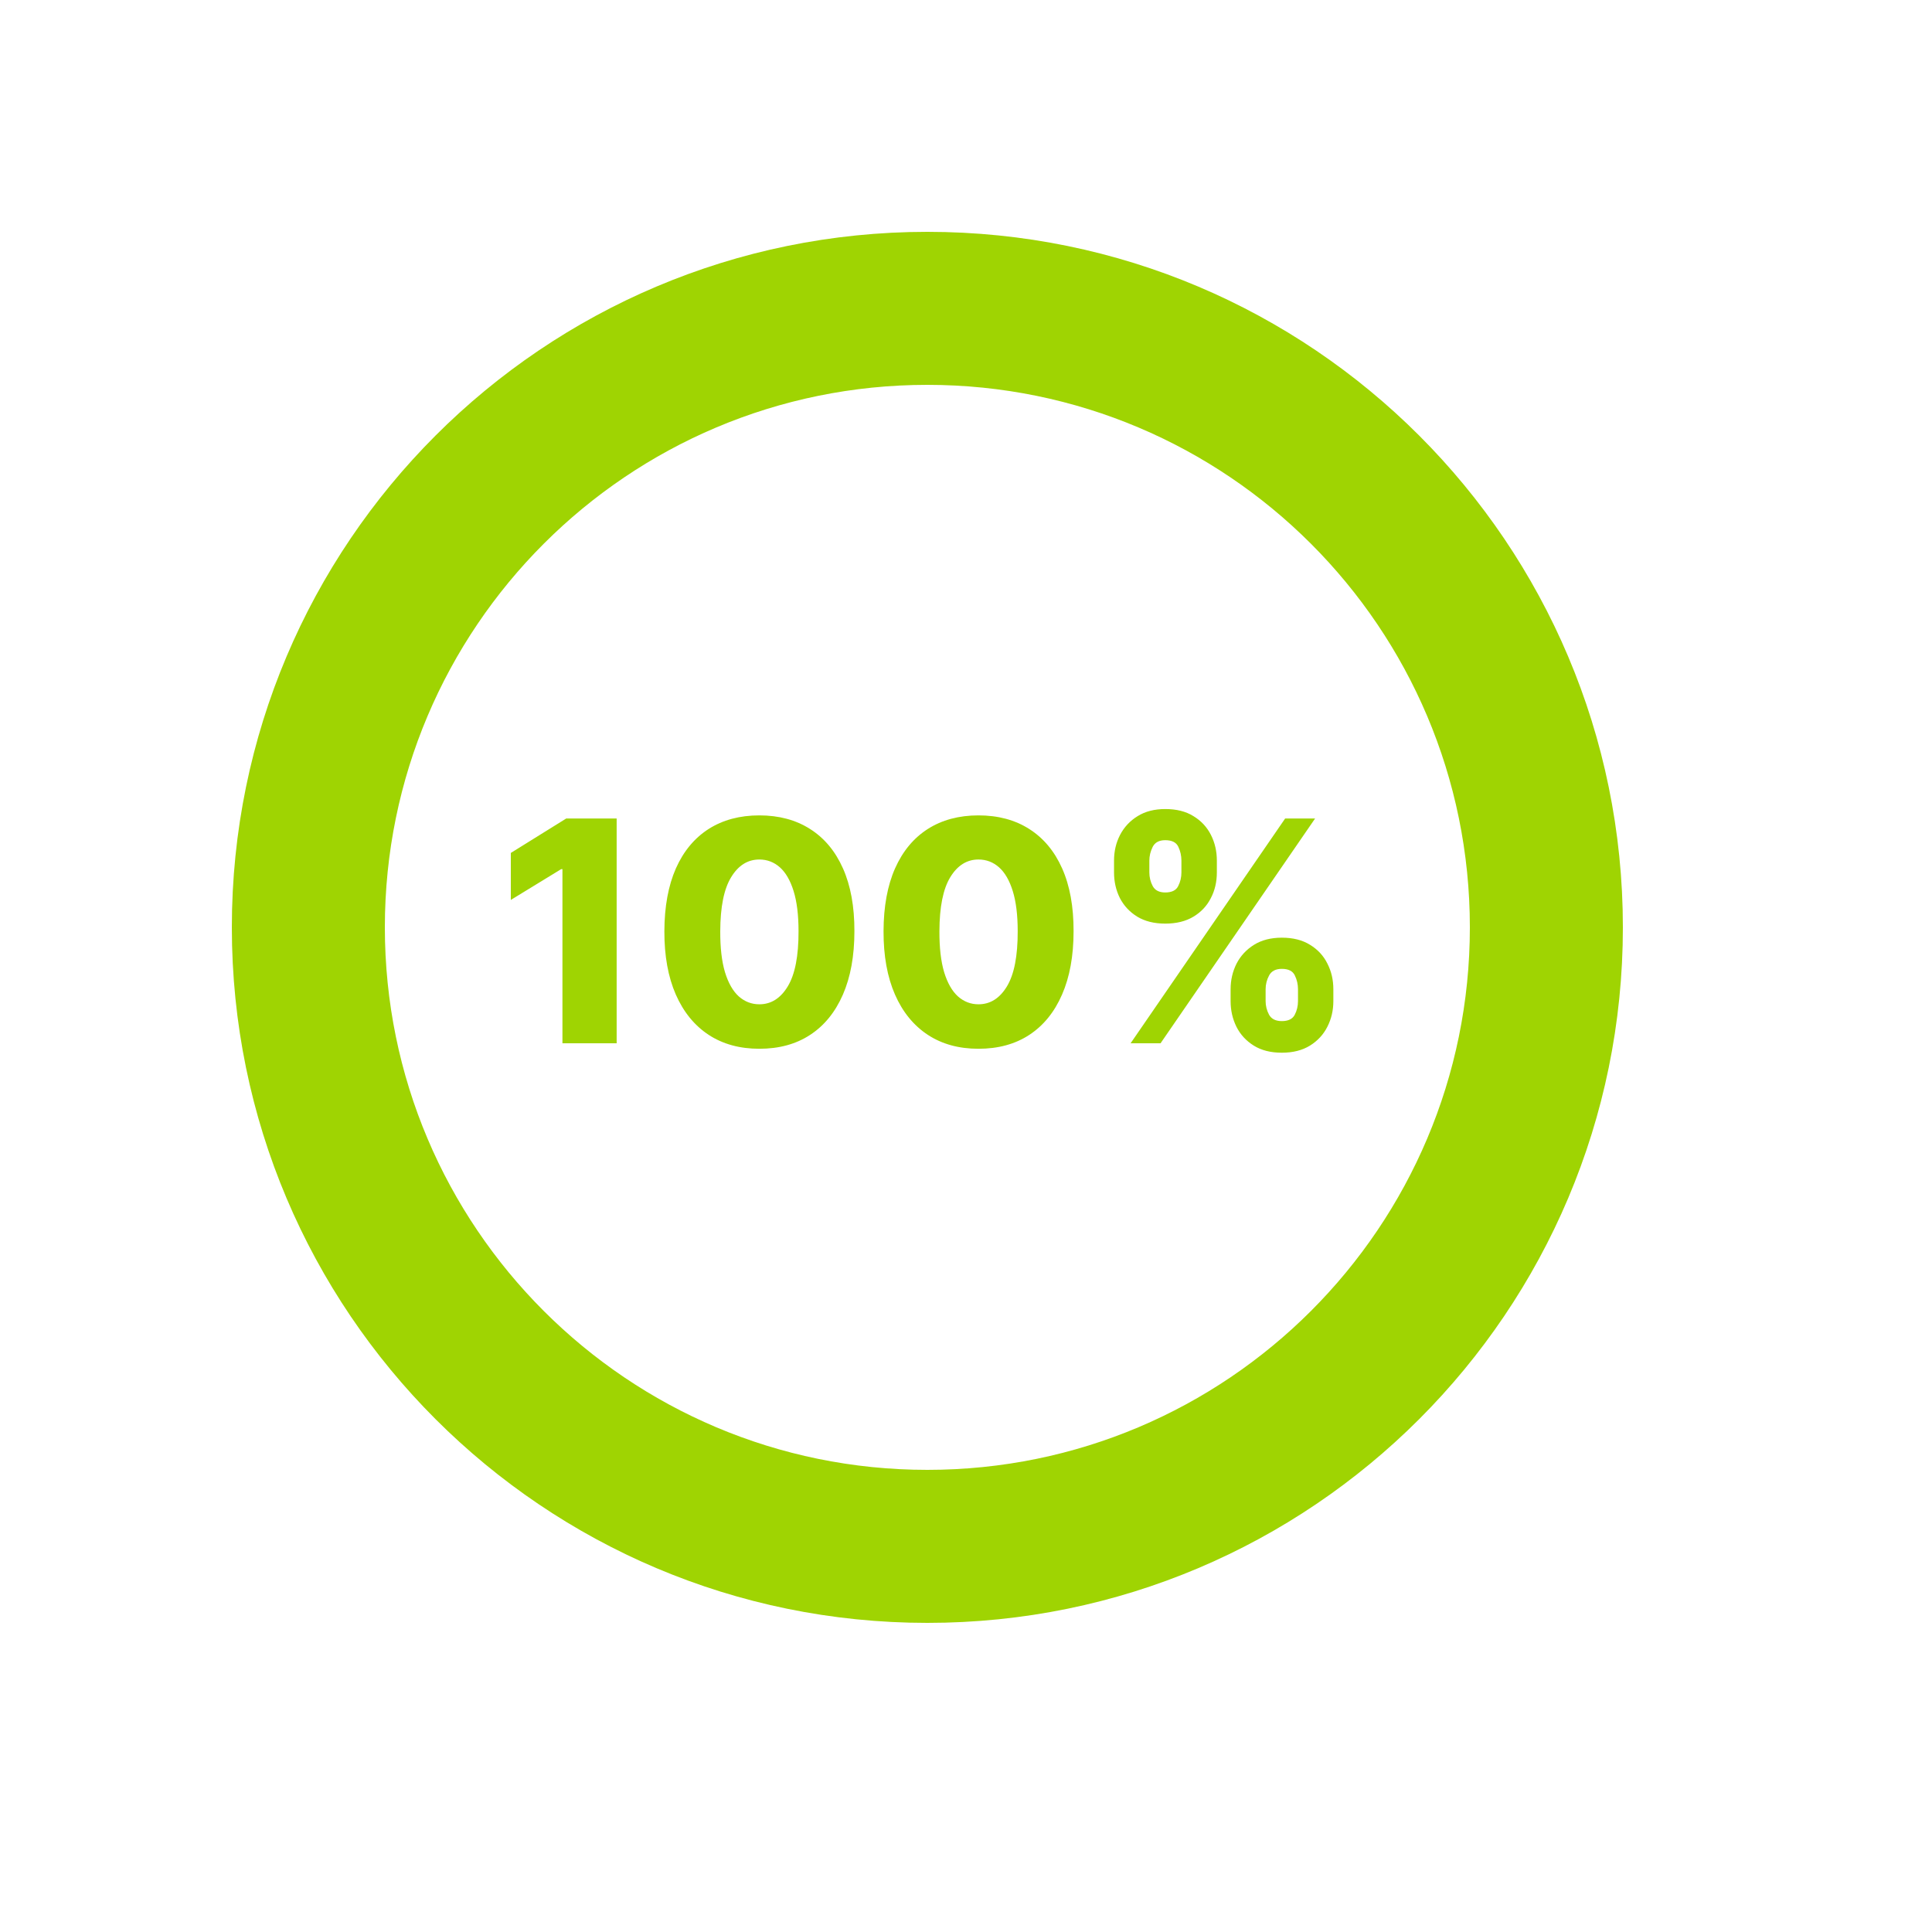 <svg width="50" height="50" viewBox="0 0 50 50" fill="none" xmlns="http://www.w3.org/2000/svg">
<path d="M42 24C42 33.941 33.941 42 24 42C14.059 42 6 33.941 6 24C6 14.059 14.059 6 24 6C33.941 6 42 14.059 42 24ZM9.96 24C9.96 31.754 16.246 38.04 24 38.04C31.754 38.04 38.04 31.754 38.04 24C38.04 16.246 31.754 9.96 24 9.96C16.246 9.96 9.96 16.246 9.96 24Z" fill="#9FD402"/>
<path d="M15.959 21.182V27H14.556V22.494H14.522L13.22 23.29V22.074L14.655 21.182H15.959ZM19.652 27.142C19.144 27.142 18.707 27.022 18.339 26.781C17.972 26.539 17.689 26.191 17.49 25.739C17.291 25.284 17.192 24.738 17.194 24.099C17.196 23.461 17.296 22.919 17.492 22.474C17.691 22.027 17.974 21.688 18.339 21.454C18.707 21.22 19.144 21.102 19.652 21.102C20.159 21.102 20.597 21.22 20.964 21.454C21.334 21.688 21.617 22.027 21.816 22.474C22.015 22.921 22.114 23.463 22.112 24.099C22.112 24.74 22.012 25.287 21.814 25.741C21.615 26.196 21.332 26.544 20.964 26.784C20.599 27.023 20.161 27.142 19.652 27.142ZM19.652 25.991C19.955 25.991 20.2 25.837 20.387 25.528C20.575 25.218 20.668 24.741 20.666 24.099C20.666 23.679 20.623 23.332 20.538 23.06C20.453 22.785 20.334 22.581 20.183 22.446C20.031 22.312 19.854 22.244 19.652 22.244C19.351 22.244 19.107 22.397 18.922 22.702C18.736 23.005 18.642 23.471 18.64 24.099C18.638 24.526 18.679 24.879 18.762 25.159C18.848 25.439 18.967 25.649 19.12 25.787C19.274 25.923 19.451 25.991 19.652 25.991ZM25.323 27.142C24.816 27.142 24.378 27.022 24.011 26.781C23.644 26.539 23.36 26.191 23.162 25.739C22.963 25.284 22.864 24.738 22.866 24.099C22.868 23.461 22.967 22.919 23.164 22.474C23.363 22.027 23.645 21.688 24.011 21.454C24.378 21.22 24.816 21.102 25.323 21.102C25.831 21.102 26.269 21.22 26.636 21.454C27.005 21.688 27.289 22.027 27.488 22.474C27.687 22.921 27.786 23.463 27.784 24.099C27.784 24.74 27.684 25.287 27.485 25.741C27.287 26.196 27.003 26.544 26.636 26.784C26.27 27.023 25.833 27.142 25.323 27.142ZM25.323 25.991C25.627 25.991 25.872 25.837 26.059 25.528C26.247 25.218 26.34 24.741 26.338 24.099C26.338 23.679 26.295 23.332 26.21 23.06C26.125 22.785 26.006 22.581 25.855 22.446C25.703 22.312 25.526 22.244 25.323 22.244C25.022 22.244 24.779 22.397 24.593 22.702C24.408 23.005 24.314 23.471 24.312 24.099C24.31 24.526 24.351 24.879 24.434 25.159C24.52 25.439 24.639 25.649 24.792 25.787C24.946 25.923 25.123 25.991 25.323 25.991ZM31.848 25.909V25.602C31.848 25.364 31.899 25.143 32.001 24.94C32.105 24.738 32.256 24.575 32.453 24.452C32.65 24.329 32.89 24.267 33.174 24.267C33.464 24.267 33.708 24.329 33.904 24.452C34.103 24.573 34.253 24.735 34.353 24.938C34.456 25.138 34.507 25.36 34.507 25.602V25.909C34.507 26.148 34.456 26.368 34.353 26.571C34.251 26.774 34.1 26.937 33.902 27.06C33.703 27.183 33.46 27.244 33.174 27.244C32.886 27.244 32.644 27.183 32.447 27.06C32.25 26.937 32.1 26.774 31.998 26.571C31.898 26.368 31.848 26.148 31.848 25.909ZM32.754 25.602V25.909C32.754 26.03 32.783 26.147 32.842 26.259C32.903 26.37 33.013 26.426 33.174 26.426C33.339 26.426 33.45 26.372 33.507 26.264C33.564 26.154 33.592 26.036 33.592 25.909V25.602C33.592 25.475 33.565 25.356 33.51 25.244C33.457 25.131 33.345 25.074 33.174 25.074C33.015 25.074 32.905 25.131 32.845 25.244C32.784 25.356 32.754 25.475 32.754 25.602ZM28.831 22.579V22.273C28.831 22.03 28.883 21.809 28.987 21.608C29.093 21.405 29.244 21.243 29.441 21.122C29.638 20.999 29.877 20.938 30.157 20.938C30.447 20.938 30.691 20.999 30.887 21.122C31.086 21.243 31.237 21.405 31.339 21.608C31.441 21.809 31.492 22.03 31.492 22.273V22.579C31.492 22.822 31.441 23.044 31.336 23.244C31.234 23.445 31.084 23.605 30.885 23.724C30.686 23.844 30.443 23.903 30.157 23.903C29.871 23.903 29.629 23.843 29.43 23.722C29.233 23.6 29.084 23.439 28.981 23.239C28.881 23.038 28.831 22.818 28.831 22.579ZM29.745 22.273V22.579C29.745 22.706 29.775 22.825 29.834 22.935C29.894 23.043 30.002 23.097 30.157 23.097C30.324 23.097 30.435 23.043 30.49 22.935C30.547 22.825 30.575 22.706 30.575 22.579V22.273C30.575 22.146 30.548 22.026 30.495 21.915C30.442 21.801 30.33 21.744 30.157 21.744C29.998 21.744 29.889 21.802 29.831 21.918C29.774 22.033 29.745 22.151 29.745 22.273ZM29.26 27L33.26 21.182H34.035L30.035 27H29.26Z" fill="#9FD402"/>
</svg>
